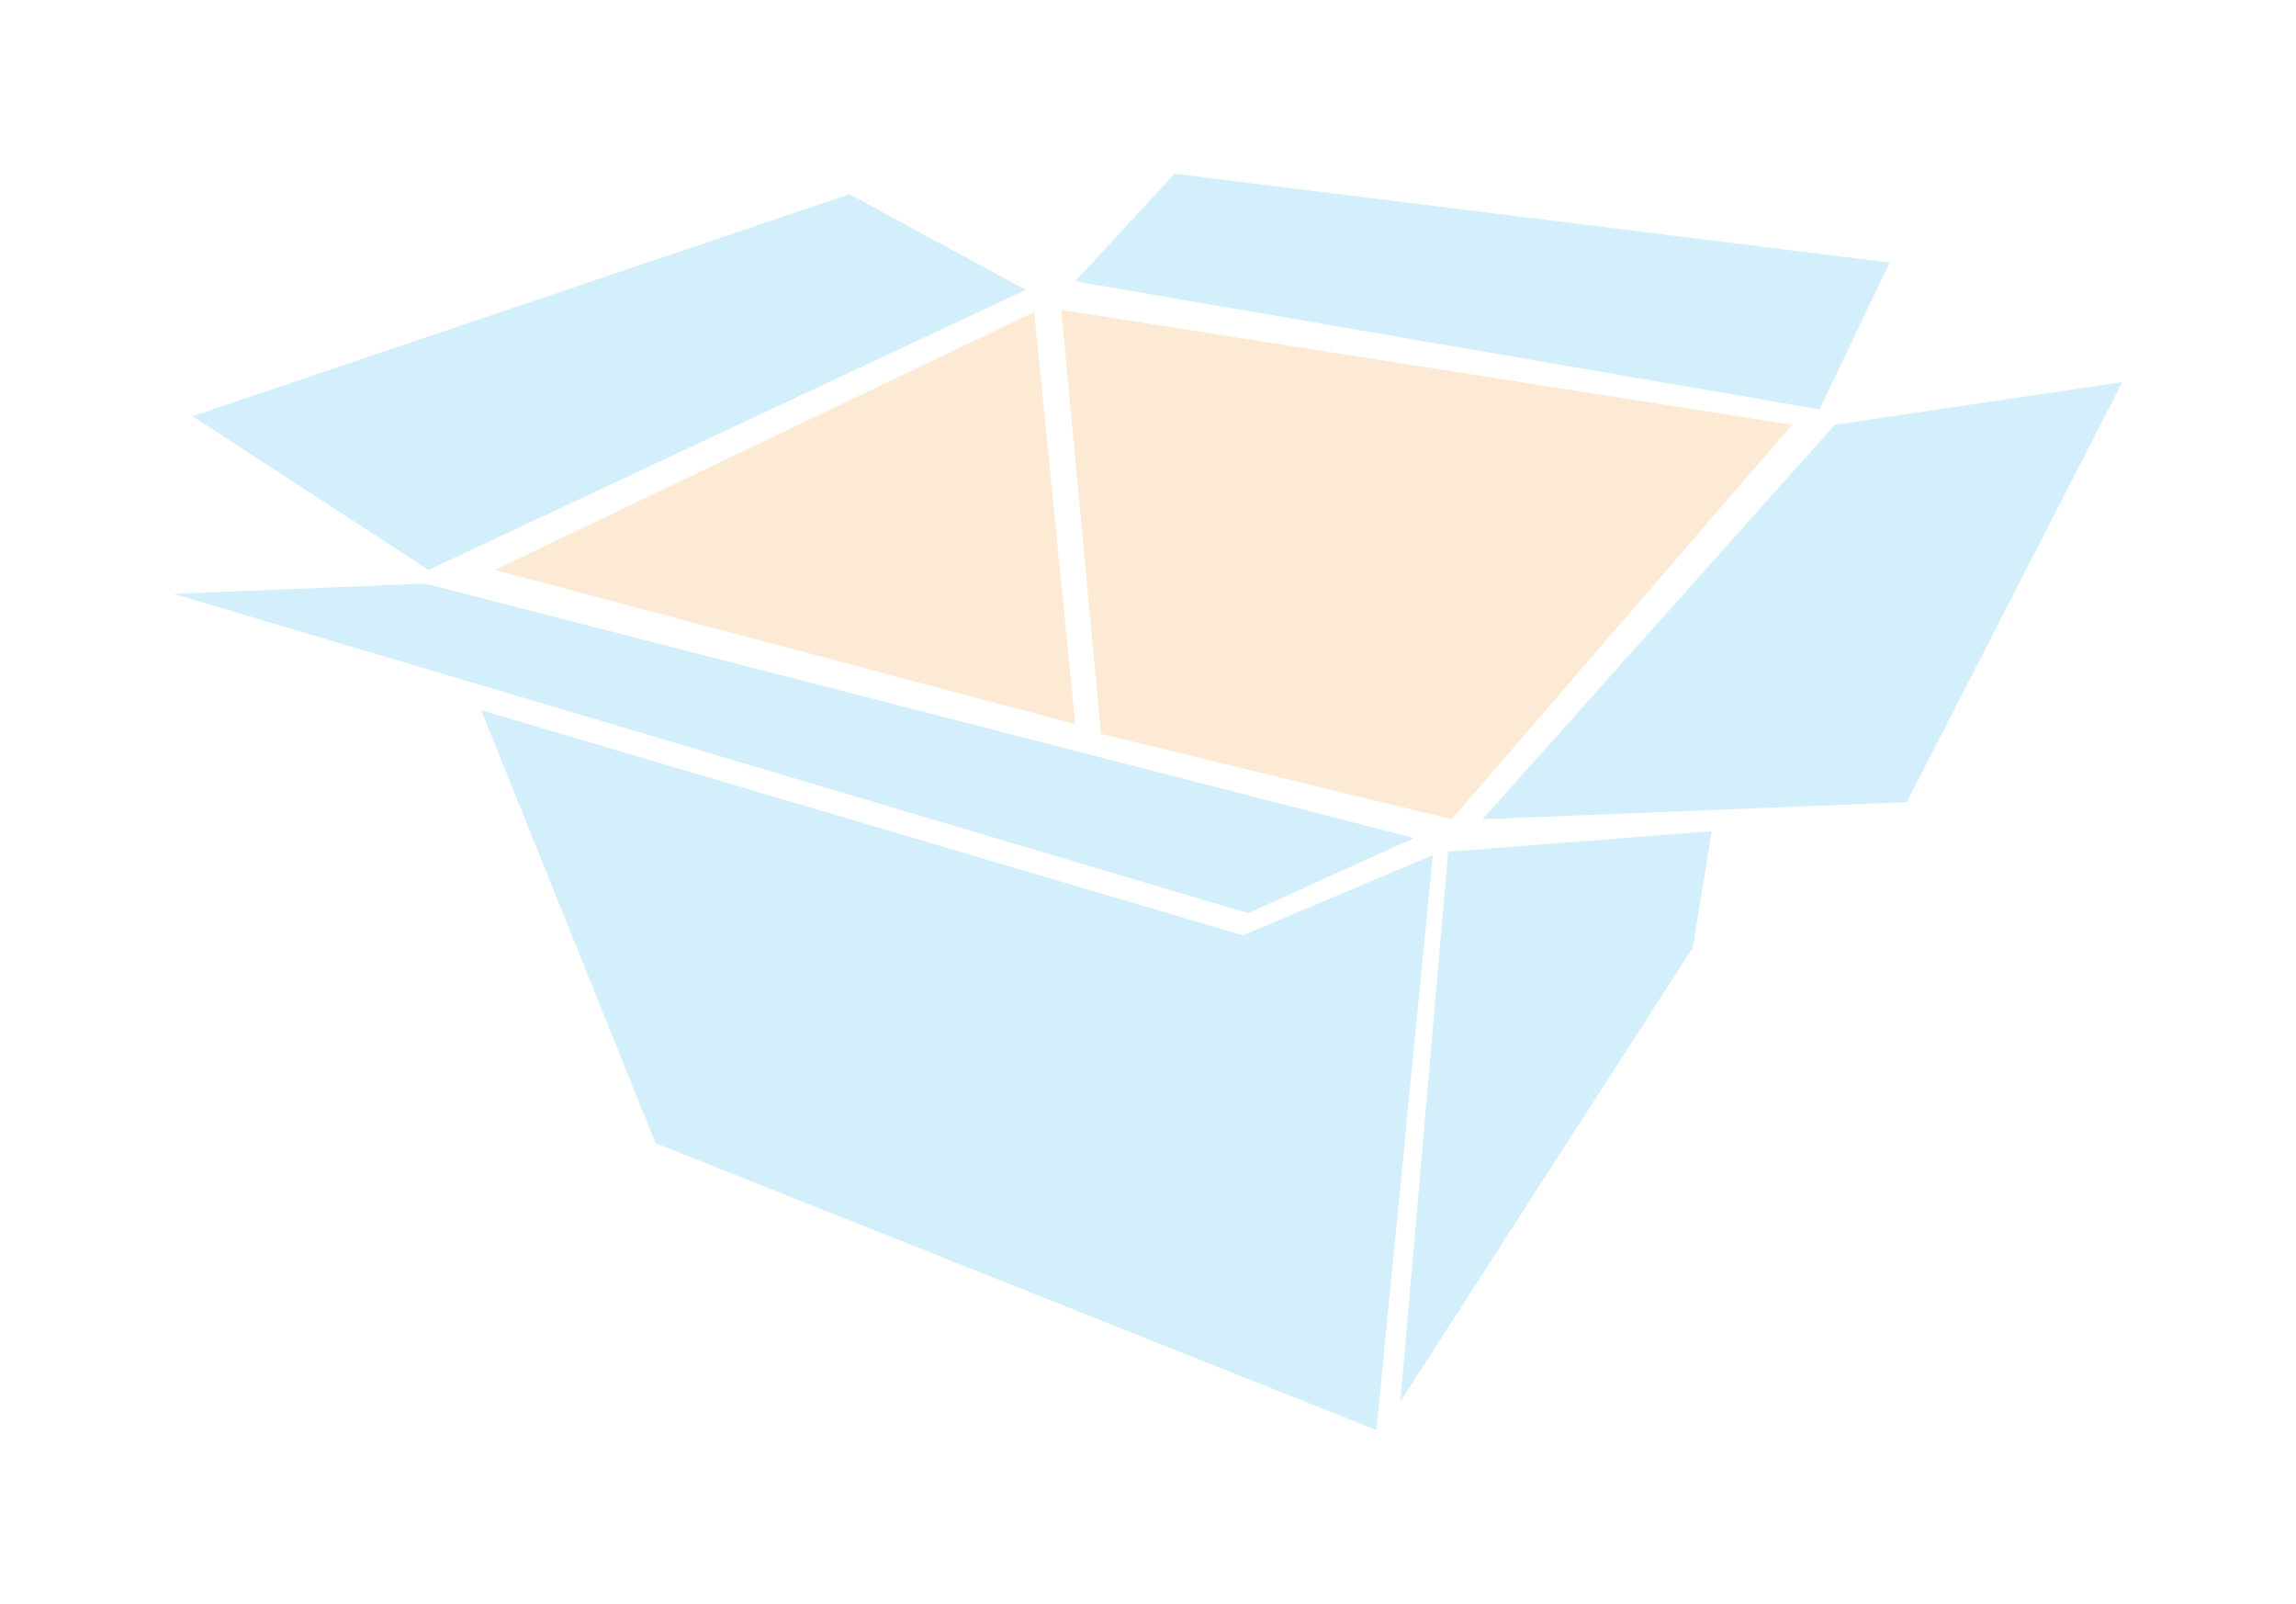 <?xml version="1.0" encoding="UTF-8" standalone="no"?>
<!-- Created with Inkscape (http://www.inkscape.org/) -->

<svg
   xmlns:dc="http://purl.org/dc/elements/1.1/"
   xmlns:cc="http://creativecommons.org/ns#"
   xmlns:rdf="http://www.w3.org/1999/02/22-rdf-syntax-ns#"
   xmlns:svg="http://www.w3.org/2000/svg"
   xmlns="http://www.w3.org/2000/svg"
   xmlns:sodipodi="http://sodipodi.sourceforge.net/DTD/sodipodi-0.dtd"
   xmlns:inkscape="http://www.inkscape.org/namespaces/inkscape"
   width="247.847"
   height="173.074"
   viewBox="0 0 247.847 173.074"
   id="svg4802"
   version="1.1"
   inkscape:version="0.48.4 r9939"
   sodipodi:docname="logo_maarch_only.svg">
  <defs
     id="defs4804" />
  <sodipodi:namedview
     id="base"
     pagecolor="#ffffff"
     bordercolor="#666666"
     borderopacity="1.0"
     inkscape:pageopacity="0"
     inkscape:pageshadow="2"
     inkscape:zoom="1.2705825"
     inkscape:cx="23.153587"
     inkscape:cy="183.39132"
     inkscape:document-units="pt"
     inkscape:current-layer="layer1"
     showgrid="false"
     inkscape:window-width="1600"
     inkscape:window-height="844"
     inkscape:window-x="0"
     inkscape:window-y="32"
     inkscape:window-maximized="1"
     width="296mm"
     showguides="true"
     inkscape:guide-bbox="true"
     fit-margin-top="15"
     fit-margin-left="15"
     fit-margin-right="15"
     fit-margin-bottom="15"
     units="pt"
     borderlayer="false"
     inkscape:showpageshadow="false">
    <sodipodi:guide
       position="18.949,154.874"
       orientation="1,0"
       id="guide5439" />
    <sodipodi:guide
       position="518.6,7.071"
       orientation="1,0"
       id="guide5441" />
    <sodipodi:guide
       position="-31.051,192.124"
       orientation="1,0"
       id="guide4206" />
    <inkscape:grid
       type="xygrid"
       id="grid4208"
       originx="-31.176px"
       originy="-47.376px"
       empspacing="5"
       visible="true"
       enabled="true"
       snapvisiblegridlinesonly="true" />
  </sodipodi:namedview>
  <g
     inkscape:label="Calque 1"
     inkscape:groupmode="layer"
     id="layer1"
     transform="translate(-31.176,-831.956)">
    <path
       inkscape:connector-curvature="0"
       id="path106"
       style="fill:#24b0ed;fill-opacity:1;fill-rule:nonzero;stroke:none;opacity:0.2"
       d="m 83.115,908.601 18.828,46.719 77.812,30.96 6.093,-62.043 -20.499,8.662 -82.234,-24.297 z" />
    <path
       inkscape:connector-curvature="0"
       id="path110"
       style="fill:#24b0ed;fill-opacity:1;fill-rule:nonzero;stroke:none;opacity:0.2"
       d="m 187.51,923.868 -5.171,59.341 31.58,-49.021 2.032,-12.532 -28.441,2.212 z" />
    <path
       inkscape:connector-curvature="0"
       id="path114"
       style="fill:#24b0ed;fill-opacity:1;fill-rule:nonzero;stroke:none;opacity:0.2"
       d="m 49.926,896.04 27.147,-1.105 106.743,27.459 -17.912,8.108 -115.978,-34.462 z" />
    <path
       inkscape:connector-curvature="0"
       id="path118"
       style="fill:#24b0ed;fill-opacity:1;fill-rule:nonzero;stroke:none;opacity:0.2"
       d="m 51.957,876.874 70.915,-23.957 19.023,10.32 -64.454,30.224 -25.485,-16.587 z" />
    <path
       inkscape:connector-curvature="0"
       id="path122"
       style="fill:#24b0ed;fill-opacity:1;fill-rule:nonzero;stroke:none;opacity:0.2"
       d="m 147.251,862.315 10.712,-11.61 77.195,9.582 -7.572,15.849 -80.334,-13.822 z" />
    <path
       inkscape:connector-curvature="0"
       id="path126"
       style="fill:#24b0ed;fill-opacity:1;fill-rule:nonzero;stroke:none;opacity:0.2"
       d="m 229.247,877.796 -38.043,42.571 45.8,-1.843 23.268,-45.335 -31.025,4.607 z" />
    <path
       inkscape:connector-curvature="0"
       id="path130"
       style="fill:#f99830;fill-opacity:1;fill-rule:nonzero;stroke:none;opacity:0.2"
       d="m 145.746,865.396 78.885,12.4 -36.751,42.57 -37.858,-9.213 -4.276,-45.756 z" />
    <path
       inkscape:connector-curvature="0"
       id="path134"
       style="fill:#f99830;fill-opacity:1;fill-rule:nonzero;stroke:none;opacity:0.2"
       d="m 142.818,865.633 4.431,44.474 -62.66,-16.647 58.228,-27.828 z" />
  </g>
</svg>
